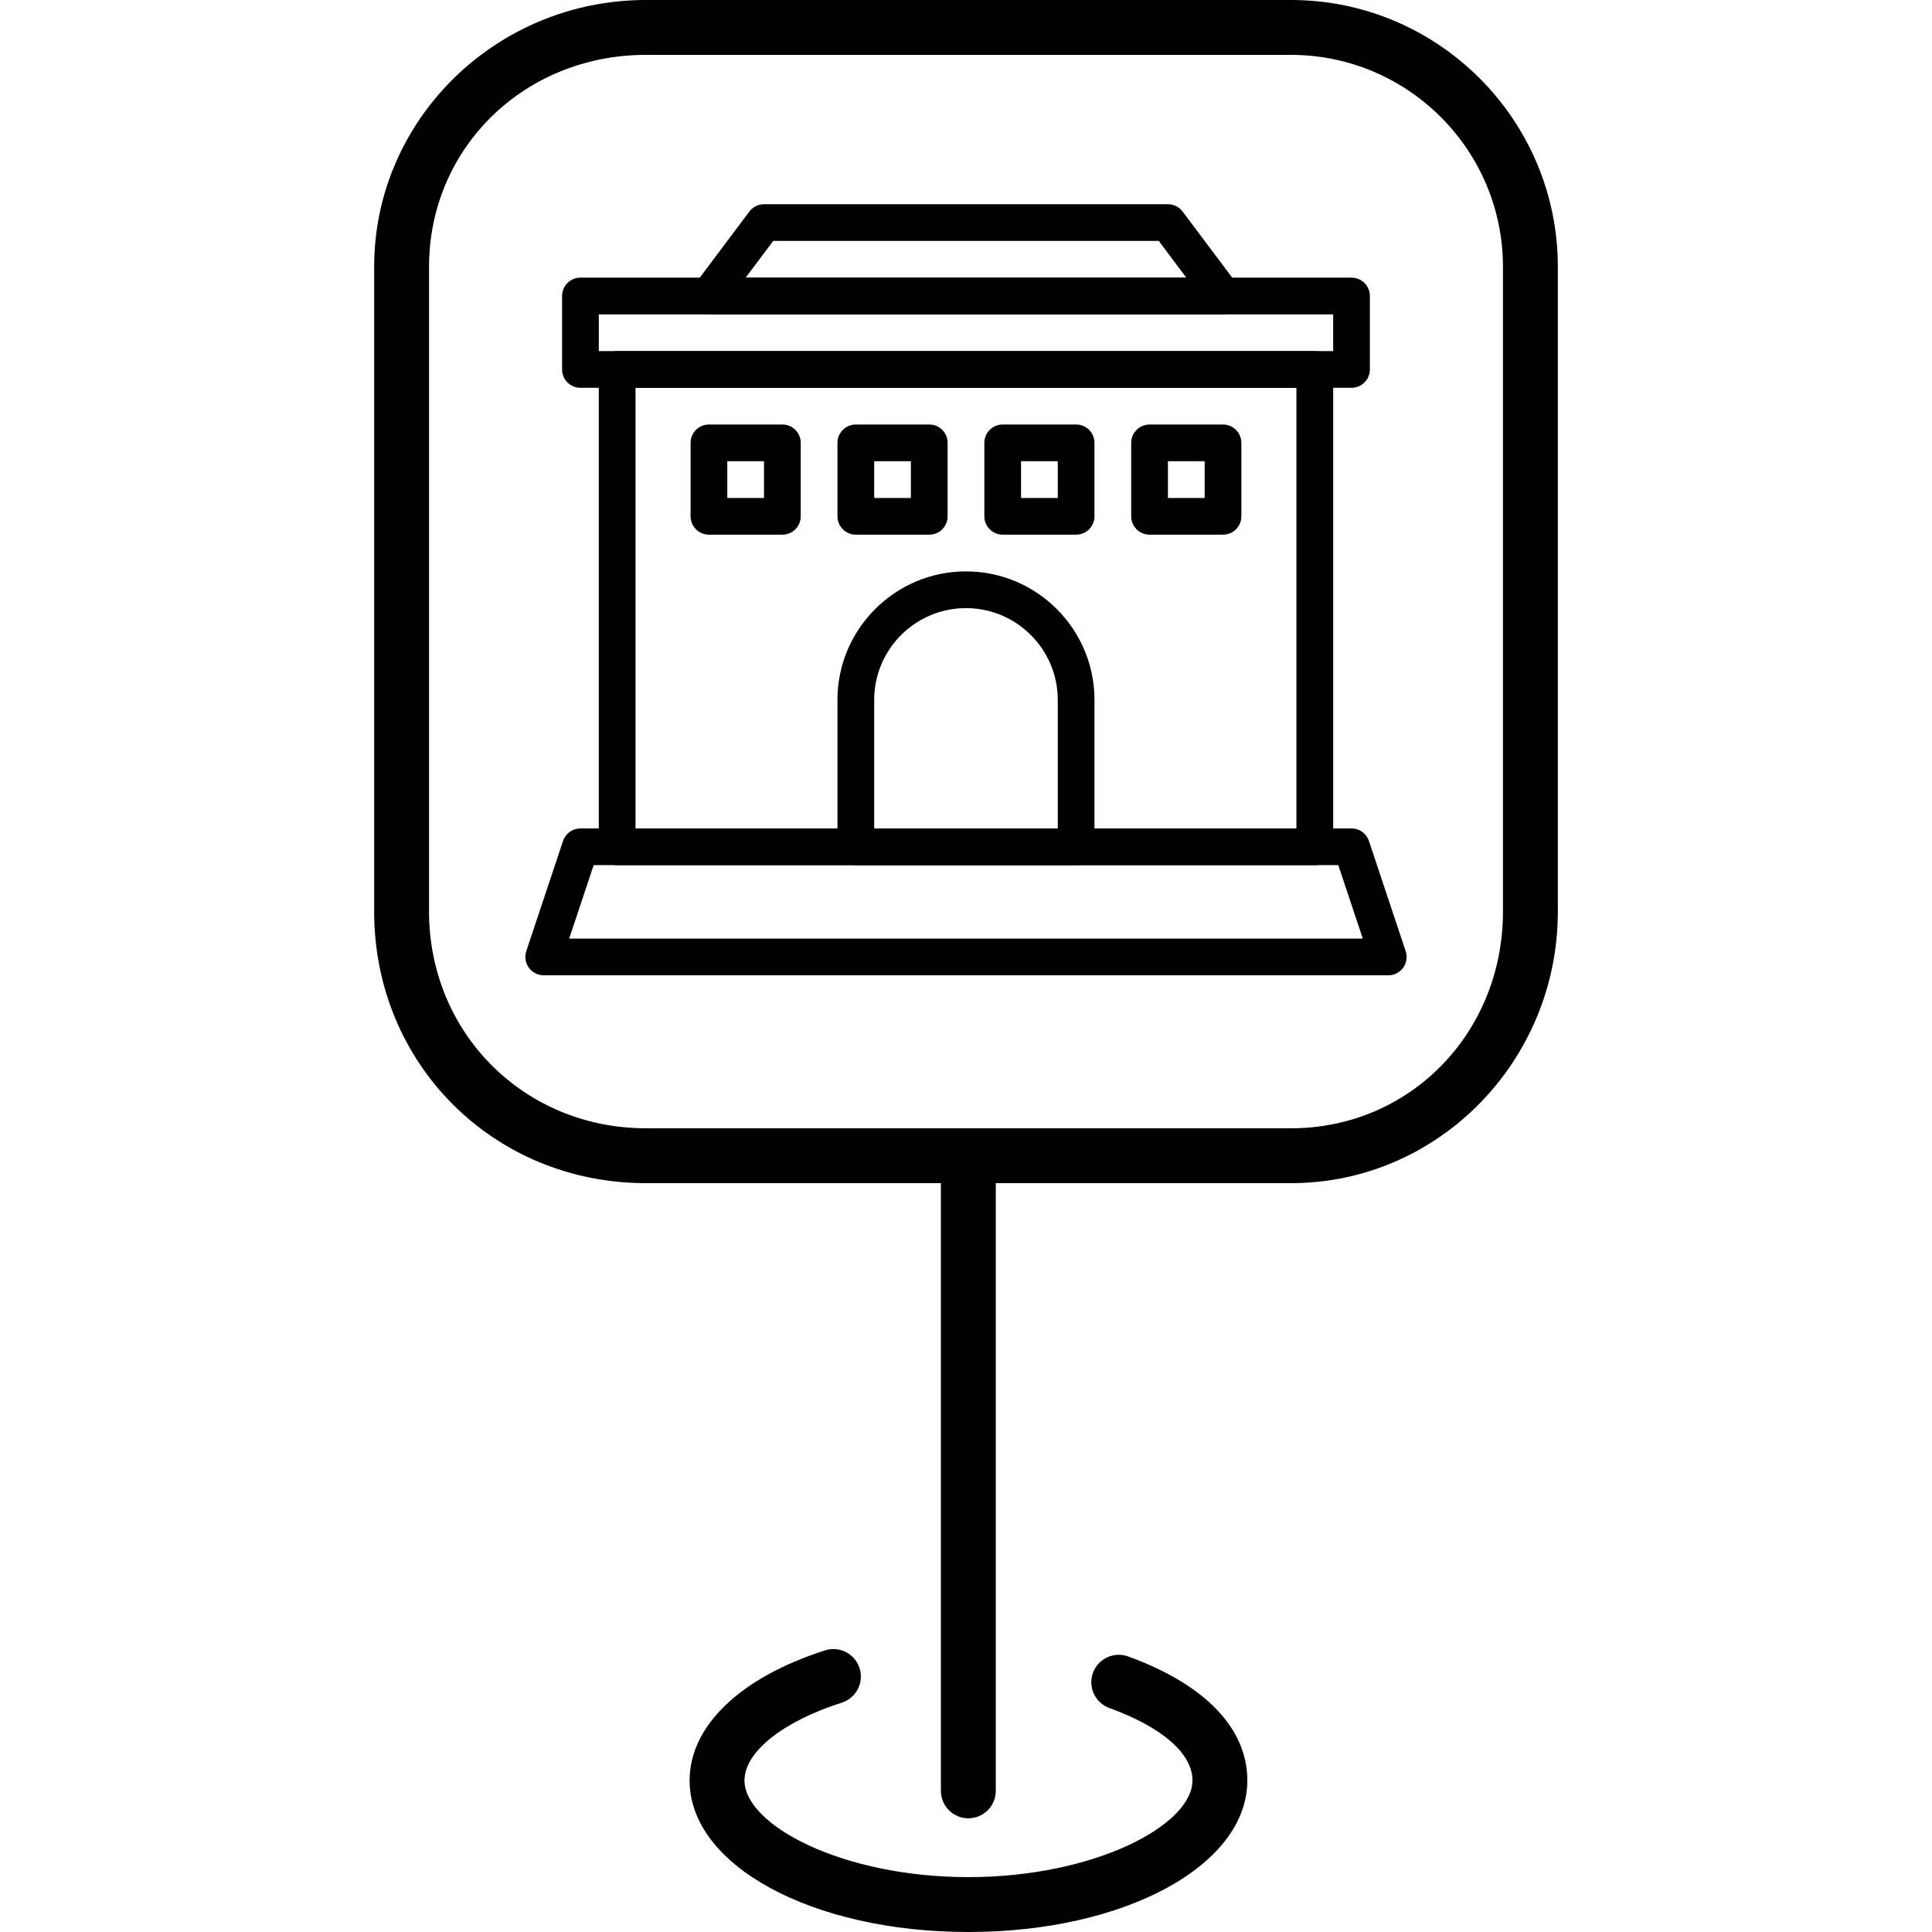 <svg height='100px' width='100px'  fill="#000000" xmlns="http://www.w3.org/2000/svg" xmlns:xlink="http://www.w3.org/1999/xlink" version="1.1" x="0px" y="0px" viewBox="0 0 512 512" style="enable-background:new 0 0 512 512;" xml:space="preserve"><g><g><g><g><path d="M342.113,313.549H171.174c-40.384,0-72.019-31.622-72.019-71.994V70.72C99.155,31.725,131.462,0,171.174,0h170.939      c39.001,0,70.731,31.725,70.731,70.72v170.835C412.845,281.252,381.114,313.549,342.113,313.549z M171.174,14.544      c-32.229,0-57.475,24.675-57.475,56.176v170.835c0,32.215,25.245,57.451,57.475,57.451h170.939      c31.507,0,56.187-25.236,56.187-57.451V70.72c0-30.976-25.205-56.176-56.187-56.176H171.174z"></path></g><g><path d="M256.618,481.866c-4.017,0-7.271-3.255-7.271-7.272V306.277c0-4.018,3.255-7.271,7.271-7.271      c4.018,0,7.272,3.254,7.272,7.271v168.316C263.891,478.611,260.636,481.866,256.618,481.866z"></path></g><g><path d="M256.633,512c-41.428,0-73.882-17.645-73.882-40.168c0-14.409,13.422-27.294,35.903-34.466      c3.833-1.222,7.918,0.892,9.14,4.718c1.219,3.827-0.893,7.918-4.718,9.14c-15.661,4.994-25.78,13.083-25.78,20.608      c0,11.85,25.92,25.624,59.337,25.624c33.443,0,59.383-13.774,59.383-25.624c0-7.118-8.024-14.113-22.02-19.188      c-3.773-1.371-5.724-5.542-4.355-9.317c1.37-3.775,5.542-5.722,9.317-4.355c20.379,7.393,31.602,19.063,31.602,32.861      C330.56,494.355,298.087,512,256.633,512z"></path></g></g><g><g><path d="M348.438,229.271H163.552c-2.689,0-4.862-2.176-4.862-4.86V97.908c0-2.689,2.173-4.864,4.862-4.864h184.887      c2.682,0,4.867,2.175,4.867,4.864v126.503C353.306,227.096,351.12,229.271,348.438,229.271z M168.419,219.542h175.146V102.775      H168.419V219.542z"></path></g><g><path d="M367.905,258.466h-0.012H144.089c-1.563,0-3.035-0.753-3.946-2.022c-0.913-1.269-1.165-2.899-0.675-4.381l9.741-29.197      c0.655-1.985,2.517-3.323,4.608-3.323H358.17c2.09,0,3.953,1.338,4.611,3.323l9.634,28.892c0.228,0.573,0.36,1.19,0.36,1.839      C372.775,256.285,370.597,258.466,367.905,258.466z M150.84,248.734h210.31l-6.488-19.463H157.328L150.84,248.734z"></path></g><g><path d="M285.188,229.271H226.8c-2.689,0-4.865-2.176-4.865-4.86v-38.925c0-18.784,15.283-34.062,34.059-34.062      c18.779,0,34.055,15.277,34.055,34.062v38.925C290.048,227.096,287.872,229.271,285.188,229.271z M231.667,219.542h48.654      v-34.056c0-13.418-10.915-24.33-24.328-24.33c-13.412,0-24.326,10.912-24.326,24.33V219.542z"></path></g><g><path d="M207.339,141.695h-19.463c-2.687,0-4.864-2.18-4.864-4.864v-19.465c0-2.685,2.178-4.867,4.864-4.867h19.463      c2.691,0,4.862,2.183,4.862,4.867v19.465C212.201,139.516,210.03,141.695,207.339,141.695z M192.741,131.967h9.73v-9.736h-9.73      V131.967z"></path></g><g><path d="M246.267,141.695H226.8c-2.689,0-4.865-2.18-4.865-4.864v-19.465c0-2.685,2.176-4.867,4.865-4.867h19.467      c2.688,0,4.86,2.183,4.86,4.867v19.465C251.127,139.516,248.954,141.695,246.267,141.695z M231.667,131.967h9.729v-9.736h-9.729      V131.967z"></path></g><g><path d="M285.188,141.695h-19.466c-2.685,0-4.862-2.18-4.862-4.864v-19.465c0-2.685,2.178-4.867,4.862-4.867h19.466      c2.684,0,4.859,2.183,4.859,4.867v19.465C290.048,139.516,287.872,141.695,285.188,141.695z M270.587,131.967h9.734v-9.736      h-9.734V131.967z"></path></g><g><path d="M324.106,141.695h-19.463c-2.68,0-4.864-2.18-4.864-4.864v-19.465c0-2.685,2.185-4.867,4.864-4.867h19.463      c2.687,0,4.867,2.183,4.867,4.867v19.465C328.974,139.516,326.793,141.695,324.106,141.695z M309.511,131.967h9.733v-9.736      h-9.733V131.967z"></path></g><g><path d="M358.17,102.775H153.817c-2.684,0-4.861-2.183-4.861-4.867V78.443c0-2.685,2.178-4.866,4.861-4.866H358.17      c2.685,0,4.862,2.182,4.862,4.866v19.465C363.032,100.593,360.854,102.775,358.17,102.775z M158.689,93.044h194.616v-9.729      H158.689V93.044z"></path></g><g><path d="M324.12,83.314h-0.014h-136.23c-1.842,0-3.527-1.049-4.346-2.693c-0.828-1.647-0.653-3.627,0.459-5.097l14.592-19.458      c0.918-1.228,2.361-1.948,3.891-1.948h107.039c1.533,0,2.978,0.721,3.896,1.948l14.435,19.24      c0.708,0.849,1.142,1.943,1.142,3.137C328.983,81.132,326.806,83.314,324.12,83.314z M197.61,73.577h116.768l-7.297-9.73      h-102.17L197.61,73.577z"></path></g></g></g></g></svg>
